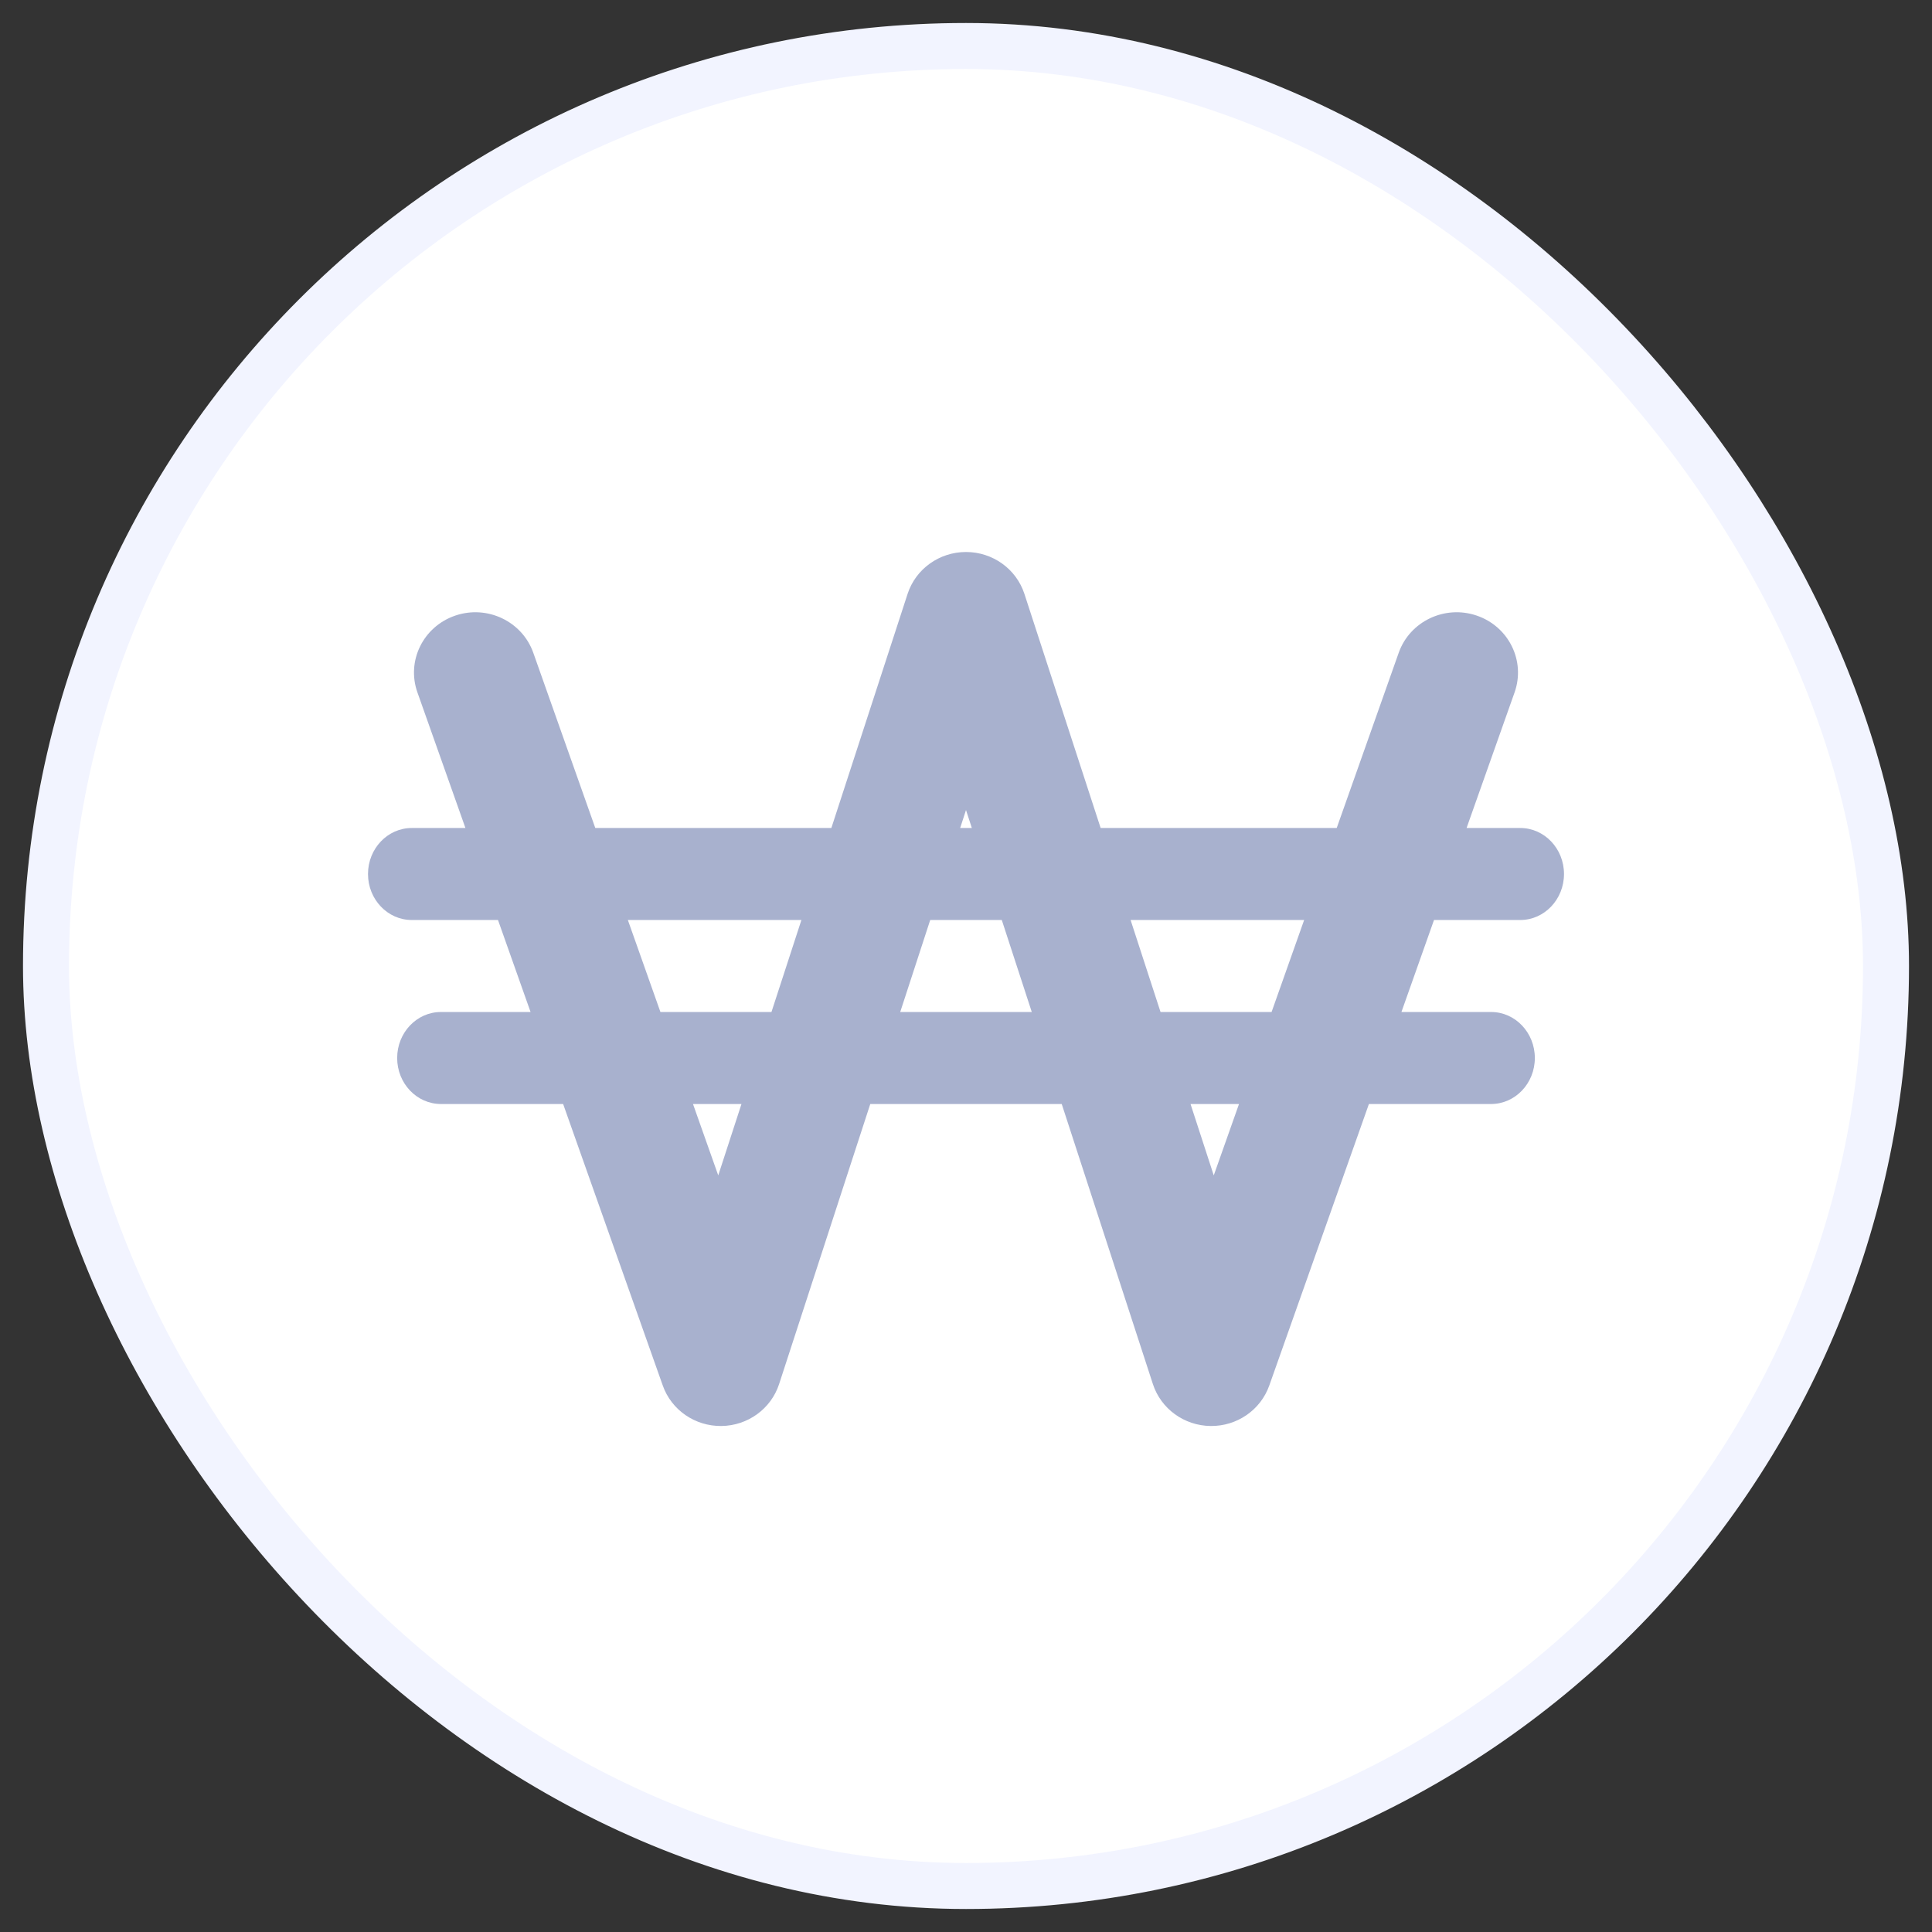 <svg width="42" height="42" viewBox="0 0 42 42" fill="none" xmlns="http://www.w3.org/2000/svg">
<rect x="0" y="0" width="42" height="42" fill="#333333" stroke="none"/>
<rect x="1" y="1" width="40" height="40" rx="20" fill="white"/>
<path fill-rule="evenodd" clip-rule="evenodd" d="M22.27 12.911C22.093 12.368 21.58 12 21 12C20.42 12 19.907 12.368 19.73 12.911L18.073 18H12.941L11.593 14.19C11.351 13.507 10.591 13.145 9.896 13.383C9.2 13.621 8.832 14.368 9.074 15.051L10.118 18H8.951C8.426 18 8 18.448 8 19C8 19.552 8.426 20 8.951 20H10.826L11.534 22H9.585C9.06 22 8.634 22.448 8.634 23C8.634 23.552 9.06 24 9.585 24H12.242L14.408 30.12C14.596 30.653 15.11 31.007 15.684 31C16.257 30.993 16.762 30.626 16.937 30.089L18.919 24H23.081L25.063 30.089C25.238 30.626 25.743 30.993 26.317 31C26.89 31.007 27.404 30.653 27.593 30.12L29.759 24H32.415C32.94 24 33.366 23.552 33.366 23C33.366 22.448 32.94 22 32.415 22H30.466L31.174 20H33.049C33.574 20 34 19.552 34 19C34 18.448 33.574 18 33.049 18H31.882L32.926 15.051C33.167 14.368 32.8 13.621 32.104 13.383C31.409 13.145 30.649 13.507 30.407 14.19L29.059 18H23.927L22.27 12.911ZM21.127 18L21 17.61L20.873 18H21.127ZM20.222 20H21.778L22.43 22H19.57L20.222 20ZM17.422 20H13.649L14.357 22H16.771L17.422 20ZM16.119 24H15.065L15.614 25.552L16.119 24ZM25.229 22L24.578 20H28.351L27.643 22H25.229ZM25.881 24L26.386 25.552L26.935 24H25.881Z" fill="#A8B1CE"/>
<rect x="1" y="1" width="40" height="40" rx="20" stroke="#F2F4FF"/>
</svg>
